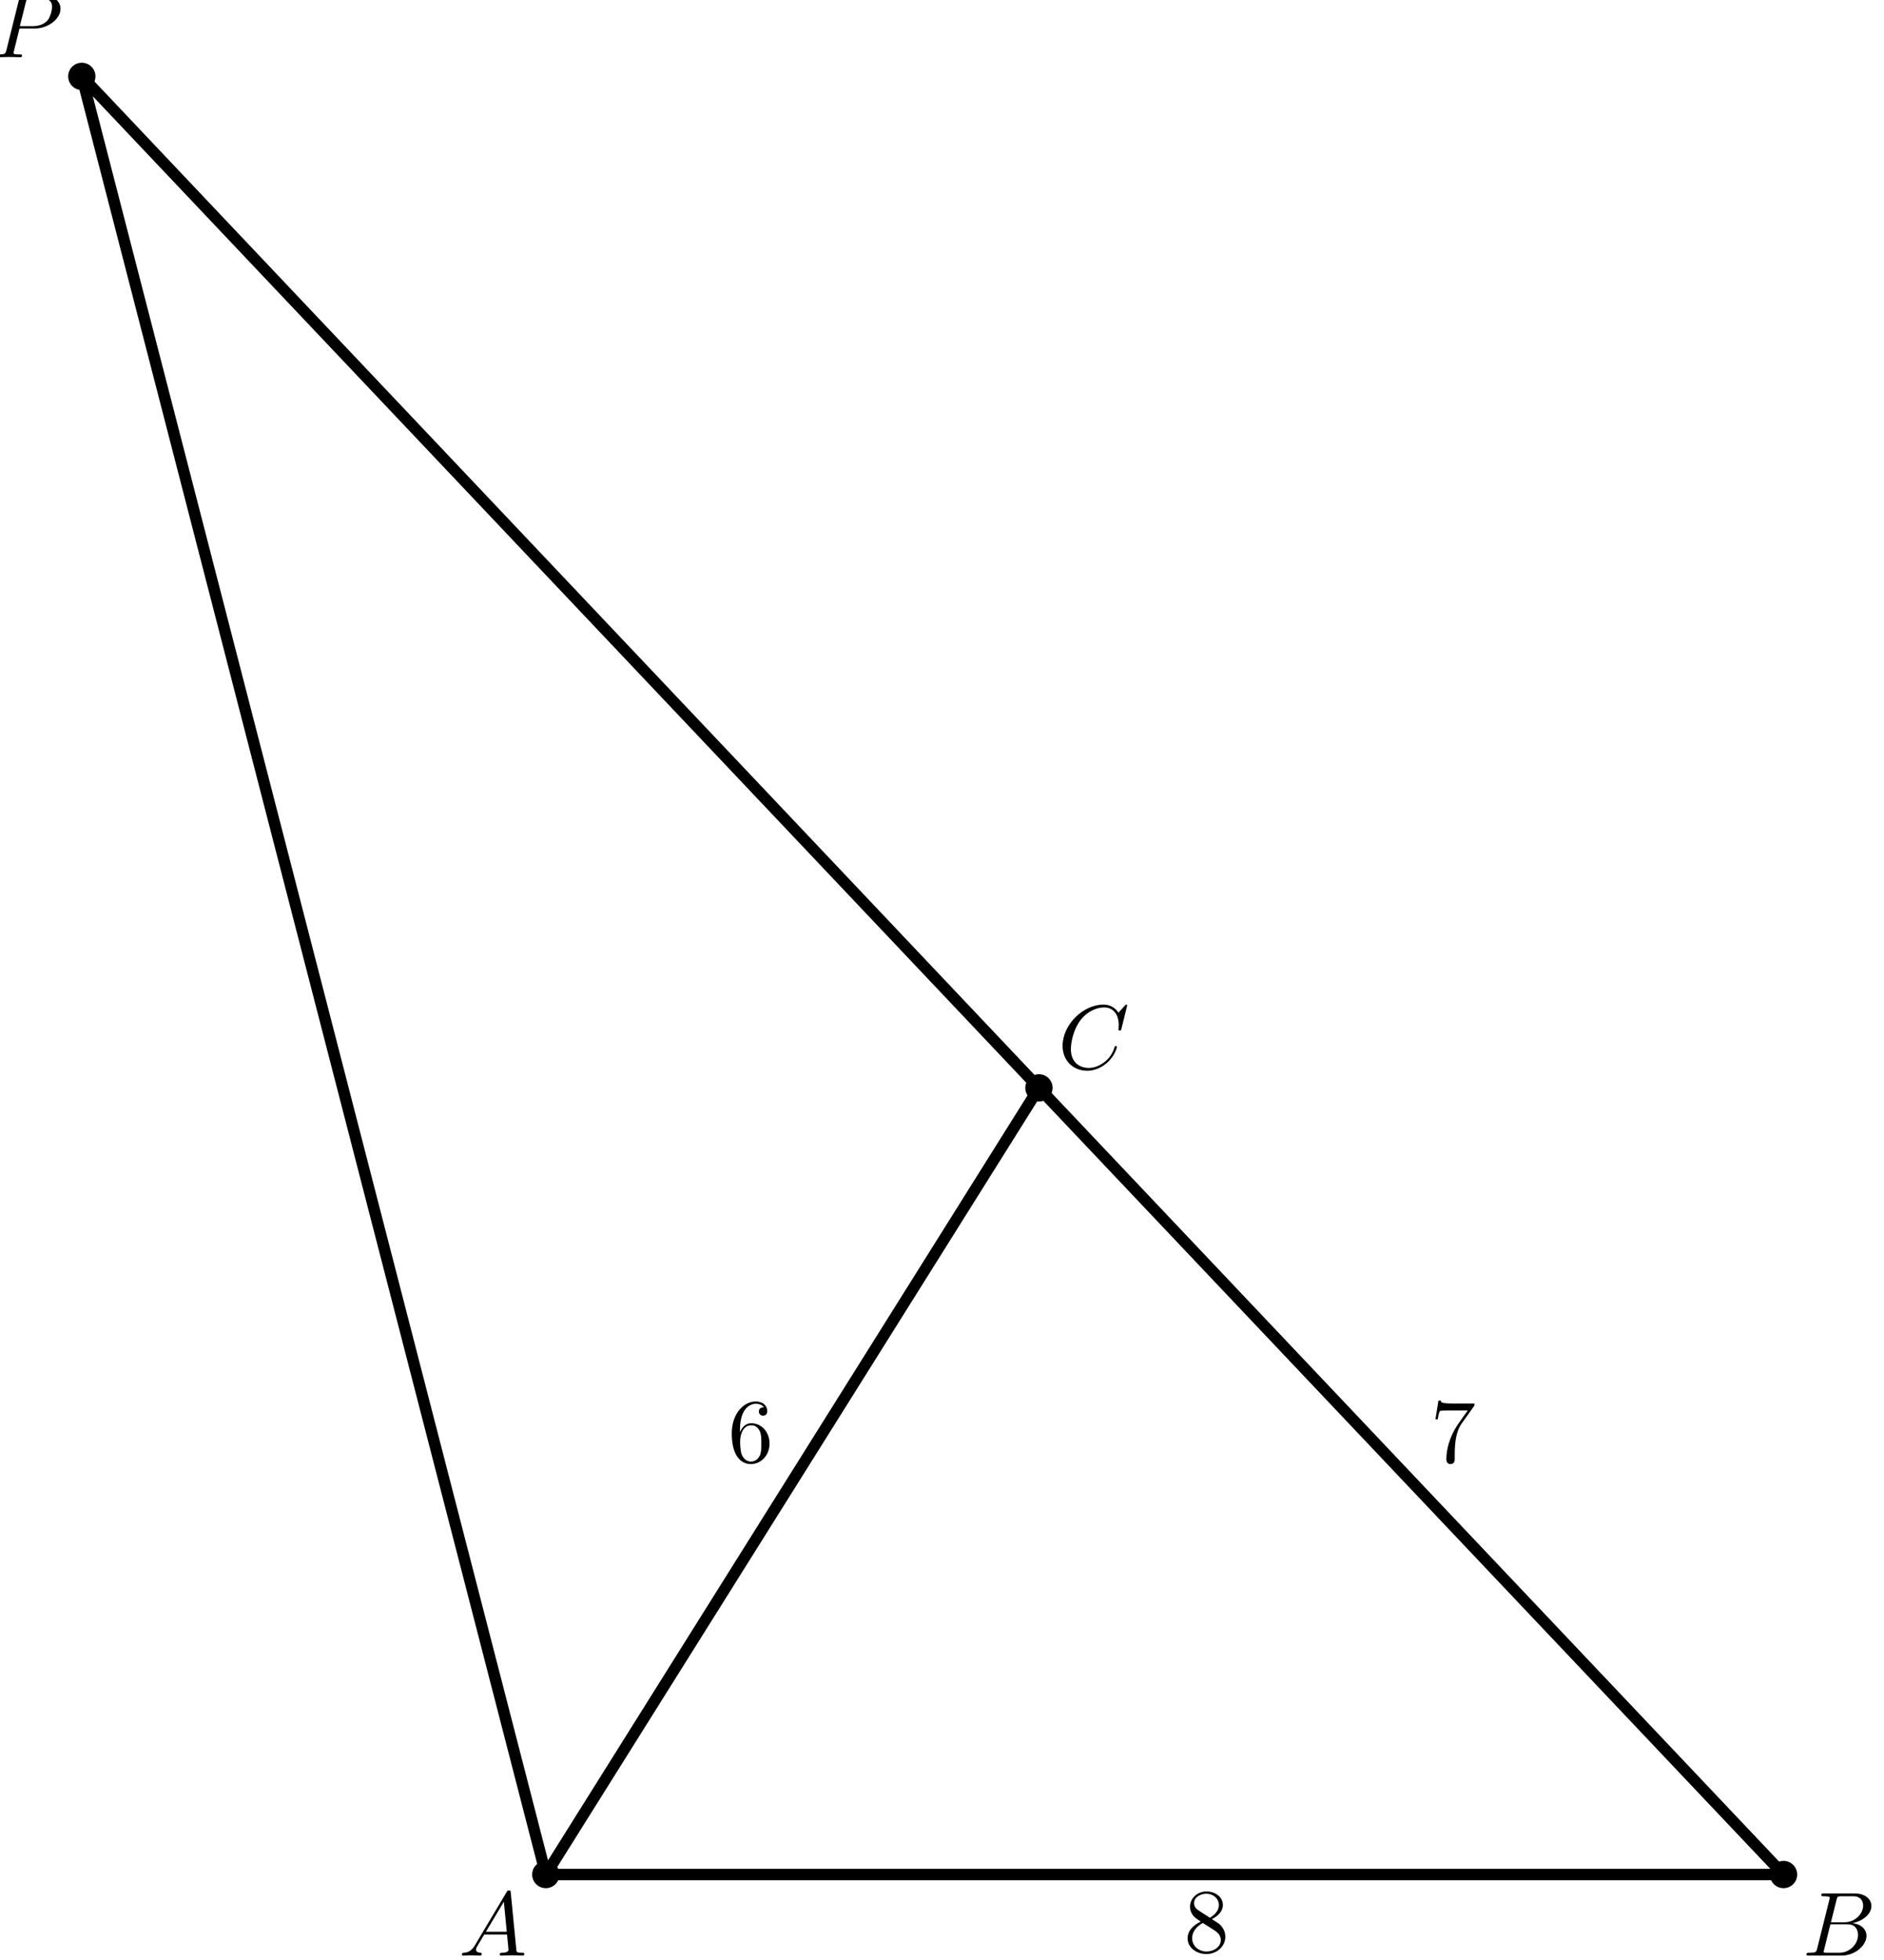 <?xml version="1.0"?>
<!-- Created by MetaPost 2.01 on 2021.10.20:2232 -->
<svg version="1.1" xmlns="http://www.w3.org/2000/svg" xmlns:xlink="http://www.w3.org/1999/xlink" width="207.108" height="215.422" viewBox="0 0 207.108 215.422">
<!-- Original BoundingBox: -60.886887 -8.907791 146.220917 206.514679 -->
  <defs>
    <g transform="scale(0.01,0.01)" id="GLYPHcmr10_54">
      <path style="fill-rule: evenodd;" d="M132 -328L132 -352C132 -605,256 -641,307 -641C331 -641,373 -635,395 -601C380 -601,340 -601,340 -556C340 -525,364 -510,386 -510C402 -510,432 -519,432 -558C432 -618,388 -666,305 -666C177 -666,42 -537,42 -316C42 -49,158 22,251 22C362 22,457 -72,457 -204C457 -331,368 -427,257 -427C189 -427,152 -376,132 -328M251 -6C188 -6,158 -66,152 -81C134 -128,134 -208,134 -226C134 -304,166 -404,256 -404C272 -404,318 -404,349 -342C367 -305,367 -254,367 -205C367 -157,367 -107,350 -71C320 -11,274 -6,251 -6"></path>
    </g>
    <g transform="scale(0.01,0.01)" id="GLYPHcmr10_55">
      <path style="fill-rule: evenodd;" d="M476 -609C485 -621,485 -623,485 -644L242 -644C120 -644,118 -657,114 -676L89 -676L56 -470L81 -470C84 -486,93 -549,106 -561C113 -567,191 -567,204 -567L411 -567C400 -551,321 -442,299 -409C209 -274,176 -135,176 -33C176 -23,176 22,222 22C268 22,268 -23,268 -33L268 -84C268 -139,271 -194,279 -248C283 -271,297 -357,341 -419"></path>
    </g>
    <g transform="scale(0.01,0.01)" id="GLYPHcmr10_56">
      <path style="fill-rule: evenodd;" d="M163 -457C117 -487,113 -521,113 -538C113 -599,178 -641,249 -641C322 -641,386 -589,386 -517C386 -460,347 -412,287 -377M309 -362C381 -399,430 -451,430 -517C430 -609,341 -666,250 -666C150 -666,69 -592,69 -499C69 -481,71 -436,113 -389C124 -377,161 -352,186 -335C128 -306,42 -250,42 -151C42 -45,144 22,249 22C362 22,457 -61,457 -168C457 -204,446 -249,408 -291C389 -312,373 -322,309 -362M209 -320L332 -242C360 -223,407 -193,407 -132C407 -58,332 -6,250 -6C164 -6,92 -68,92 -151C92 -209,124 -273,209 -320"></path>
    </g>
    <g transform="scale(0.01,0.01)" id="GLYPHcmmi10_65">
      <path style="fill-rule: evenodd;" d="M179 -115C139 -48,100 -34,56 -31C44 -30,35 -30,35 -11C35 -5,40 -0,48 -0C75 -0,106 -3,134 -3C167 -3,202 -0,234 -0C240 -0,253 -0,253 -19C253 -30,244 -31,237 -31C214 -33,190 -41,190 -66C190 -78,196 -89,204 -103L280 -231L531 -231C533 -210,547 -74,547 -64C547 -34,495 -31,475 -31C461 -31,451 -31,451 -11C451 -0,463 -0,465 -0C506 -0,549 -3,590 -3C615 -3,678 -0,703 -0C709 -0,721 -0,721 -20C721 -31,711 -31,698 -31C636 -31,636 -38,633 -67L572 -692C570 -712,570 -716,553 -716C537 -716,533 -709,527 -699M299 -262L496 -592L528 -262"></path>
    </g>
    <g transform="scale(0.01,0.01)" id="GLYPHcmmi10_66">
      <path style="fill-rule: evenodd;" d="M160 -78C150 -39,148 -31,69 -31C52 -31,42 -31,42 -11C42 -0,51 -0,69 -0L426 -0C584 -0,702 -118,702 -216C702 -288,644 -346,547 -357C651 -376,756 -450,756 -545C756 -619,690 -683,570 -683L234 -683C215 -683,205 -683,205 -663C205 -652,214 -652,233 -652C235 -652,254 -652,271 -650C289 -648,298 -647,298 -634C298 -630,297 -627,294 -615M311 -366L373 -614C382 -649,384 -652,427 -652L556 -652C644 -652,665 -593,665 -549C665 -461,579 -366,457 -366M266 -31C252 -31,250 -31,244 -32C234 -33,231 -34,231 -42C231 -45,231 -47,236 -65L305 -344L494 -344C590 -344,609 -270,609 -227C609 -128,520 -31,402 -31"></path>
    </g>
    <g transform="scale(0.01,0.01)" id="GLYPHcmmi10_67">
      <path style="fill-rule: evenodd;" d="M760 -695C760 -698,758 -705,749 -705C746 -705,745 -704,734 -693L664 -616C655 -630,609 -705,498 -705C275 -705,50 -484,50 -252C50 -87,168 22,321 22C408 22,484 -18,537 -64C630 -146,647 -237,647 -240C647 -250,637 -250,635 -250C629 -250,624 -248,622 -240C613 -211,590 -140,521 -82C452 -26,389 -9,337 -9C247 -9,141 -61,141 -217C141 -274,162 -436,262 -553C323 -624,417 -674,506 -674C608 -674,667 -597,667 -481C667 -441,664 -440,664 -430C664 -420,675 -420,679 -420C692 -420,692 -422,697 -440"></path>
    </g>
    <g transform="scale(0.01,0.01)" id="GLYPHcmmi10_80">
      <path style="fill-rule: evenodd;" d="M303 -316L473 -316C615 -316,754 -420,754 -532C754 -609,688 -683,557 -683L233 -683C214 -683,203 -683,203 -664C203 -652,212 -652,232 -652C245 -652,263 -651,275 -650C291 -648,297 -645,297 -634C297 -630,296 -627,293 -615L159 -78C149 -39,147 -31,68 -31C51 -31,40 -31,40 -12C40 -0,52 -0,55 -0C83 -0,154 -3,182 -3C203 -3,225 -2,246 -2C268 -2,290 -0,311 -0C318 -0,331 -0,331 -20C331 -31,322 -31,303 -31C266 -31,238 -31,238 -49C238 -55,240 -60,241 -66M375 -614C384 -649,386 -652,429 -652L525 -652C608 -652,661 -625,661 -556C661 -517,641 -431,602 -395C552 -350,492 -342,448 -342L307 -342"></path>
    </g>
  </defs>
  <g>
    <defs>
      <clipPath id="CLIP1">
        <path d="M-25.04 223.008L-25.04 -49.121L315.121 -49.121L315.121 223.008Z" style="fill: black; stroke: none;"></path>
      </clipPath>
    </defs>
    <g clip-path="url(#CLIP1);">
      <path d="M114.211 119.551L8.993 8.393L60 206" style="stroke:rgb(0%,0%,0%); stroke-width: 1.25;stroke-linecap: round;stroke-linejoin: round;stroke-miterlimit: 10;fill: none;"></path>
      <path d="M60 206L196.064 206L114.211 119.551Z" style="stroke:rgb(0%,0%,0%); stroke-width: 1.25;stroke-linecap: round;stroke-linejoin: round;stroke-miterlimit: 10;fill: none;"></path>
      <path d="M61.5 206C61.5 205.602,61.342 205.221,61.061 204.939C60.779 204.658,60.398 204.5,60 204.5C59.602 204.5,59.221 204.658,58.939 204.939C58.658 205.221,58.5 205.602,58.5 206C58.5 206.398,58.658 206.779,58.939 207.061C59.221 207.342,59.602 207.5,60 207.5C60.398 207.5,60.779 207.342,61.061 207.061C61.342 206.779,61.5 206.398,61.5 206Z" style="fill: rgb(0%,0%,0%);stroke: none;"></path>
      <g transform="translate(50.428 214.908)" style="fill: rgb(0%,0%,0%);">
        <use xlink:href="#GLYPHcmmi10_65"></use>
      </g>
      <path d="M197.564 206C197.564 205.602,197.406 205.221,197.125 204.939C196.844 204.658,196.462 204.5,196.064 204.5C195.666 204.5,195.285 204.658,195.004 204.939C194.722 205.221,194.564 205.602,194.564 206C194.564 206.398,194.722 206.779,195.004 207.061C195.285 207.342,195.666 207.5,196.064 207.5C196.462 207.5,196.844 207.342,197.125 207.061C197.406 206.779,197.564 206.398,197.564 206Z" style="fill: rgb(0%,0%,0%);stroke: none;"></path>
      <g transform="translate(198.164 214.908)" style="fill: rgb(0%,0%,0%);">
        <use xlink:href="#GLYPHcmmi10_66"></use>
      </g>
      <path d="M115.711 119.551C115.711 119.153,115.553 118.771,115.272 118.49C114.99 118.209,114.609 118.051,114.211 118.051C113.813 118.051,113.432 118.209,113.15 118.49C112.869 118.771,112.711 119.153,112.711 119.551C112.711 119.948,112.869 120.33,113.15 120.611C113.432 120.893,113.813 121.051,114.211 121.051C114.609 121.051,114.99 120.893,115.272 120.611C115.553 120.33,115.711 119.948,115.711 119.551Z" style="fill: rgb(0%,0%,0%);stroke: none;"></path>
      <g transform="translate(116.311 117.451)" style="fill: rgb(0%,0%,0%);">
        <use xlink:href="#GLYPHcmmi10_67"></use>
      </g>
      <path d="M10.493 8.393C10.493 7.995,10.335 7.614,10.054 7.332C9.772 7.051,9.391 6.893,8.993 6.893C8.595 6.893,8.214 7.051,7.932 7.332C7.651 7.614,7.493 7.995,7.493 8.393C7.493 8.791,7.651 9.172,7.932 9.454C8.214 9.735,8.595 9.893,8.993 9.893C9.391 9.893,9.772 9.735,10.054 9.454C10.335 9.172,10.493 8.791,10.493 8.393Z" style="fill: rgb(0%,0%,0%);stroke: none;"></path>
      <g transform="translate(-0.887 6.293)" style="fill: rgb(0%,0%,0%);">
        <use xlink:href="#GLYPHcmmi10_80"></use>
      </g>
      <g transform="translate(130.132 214.52)" style="fill: rgb(0%,0%,0%);">
        <use xlink:href="#GLYPHcmr10_56"></use>
      </g>
      <g transform="translate(157.238 160.675)" style="fill: rgb(0%,0%,0%);">
        <use xlink:href="#GLYPHcmr10_55"></use>
      </g>
      <g transform="translate(80.024 160.675)" style="fill: rgb(0%,0%,0%);">
        <use xlink:href="#GLYPHcmr10_54"></use>
      </g>
    </g>
  </g>
</svg>
